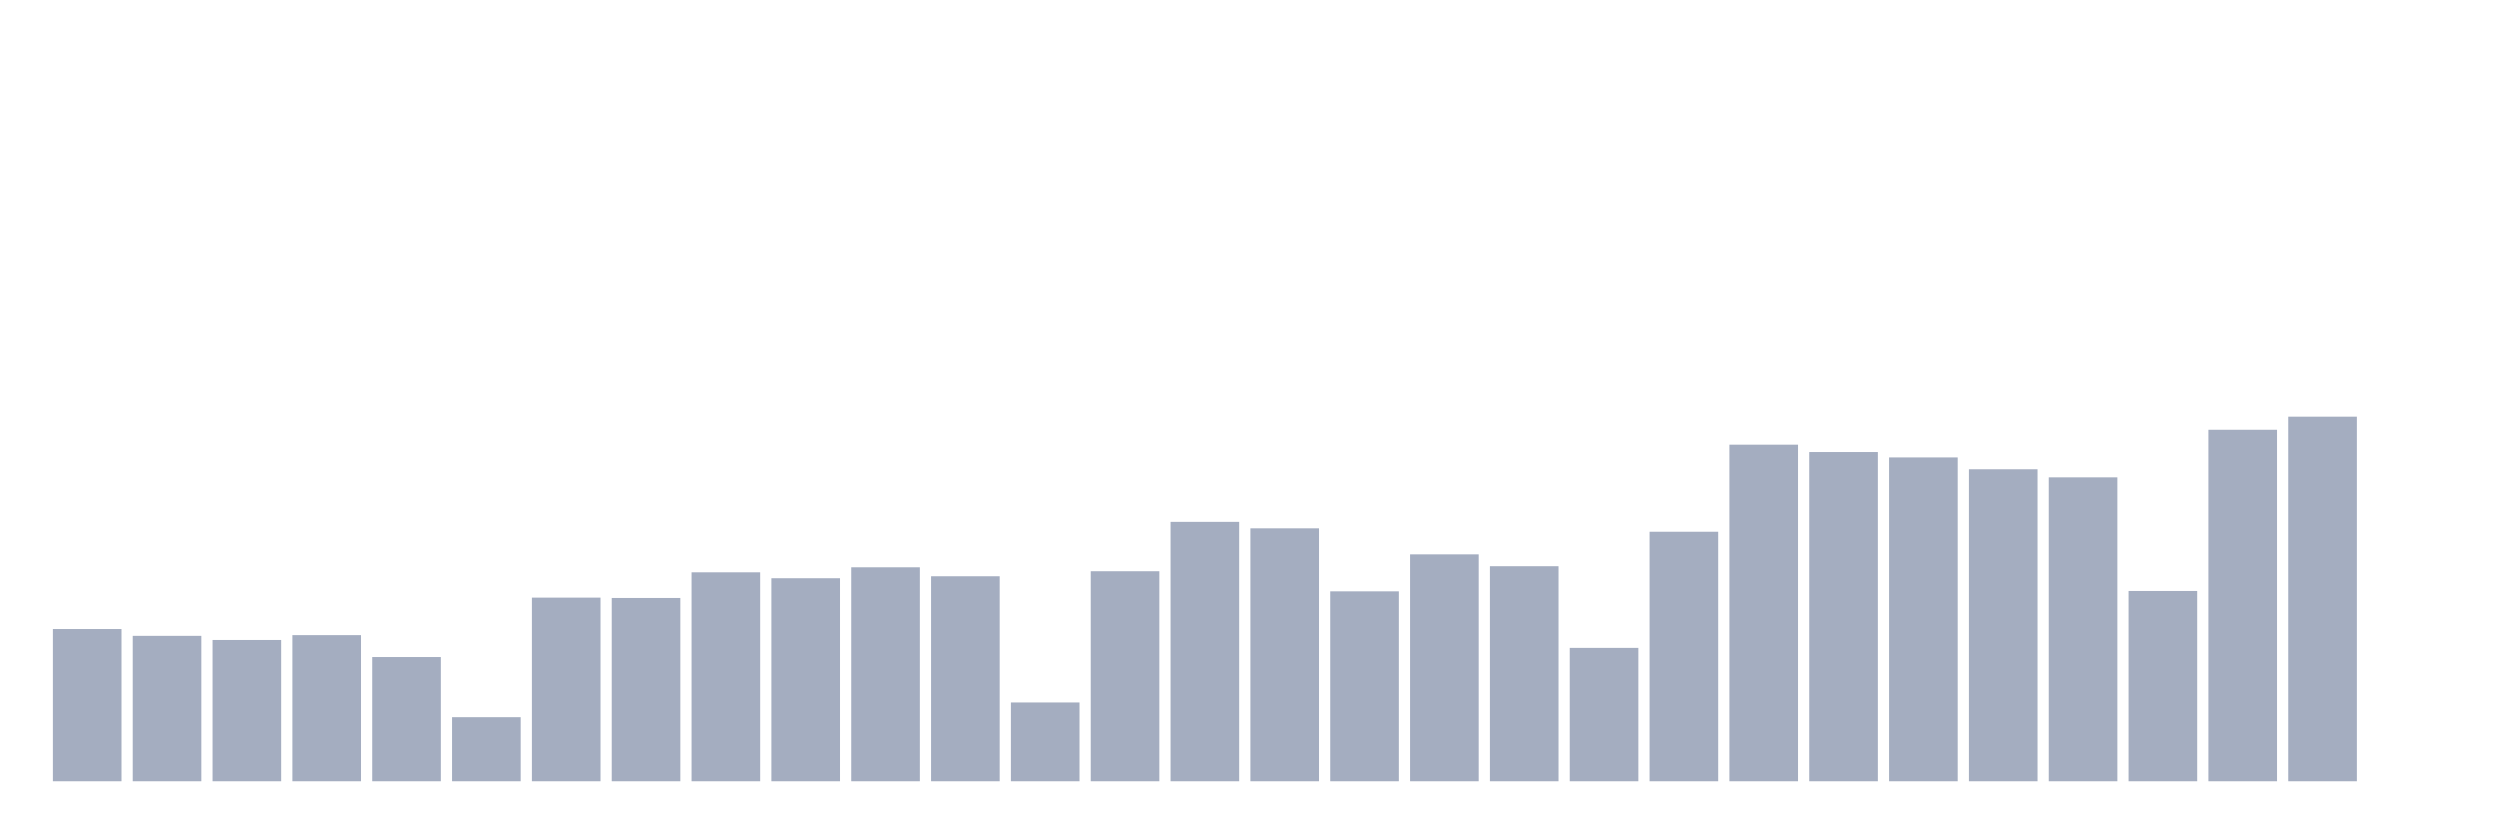 <svg xmlns="http://www.w3.org/2000/svg" viewBox="0 0 480 160"><g transform="translate(10,10)"><rect class="bar" x="0.153" width="13.175" y="110.773" height="29.227" fill="rgb(164,173,192)"></rect><rect class="bar" x="15.482" width="13.175" y="112.083" height="27.917" fill="rgb(164,173,192)"></rect><rect class="bar" x="30.81" width="13.175" y="112.875" height="27.125" fill="rgb(164,173,192)"></rect><rect class="bar" x="46.138" width="13.175" y="111.945" height="28.055" fill="rgb(164,173,192)"></rect><rect class="bar" x="61.466" width="13.175" y="116.15" height="23.85" fill="rgb(164,173,192)"></rect><rect class="bar" x="76.794" width="13.175" y="127.696" height="12.304" fill="rgb(164,173,192)"></rect><rect class="bar" x="92.123" width="13.175" y="104.742" height="35.258" fill="rgb(164,173,192)"></rect><rect class="bar" x="107.451" width="13.175" y="104.81" height="35.19" fill="rgb(164,173,192)"></rect><rect class="bar" x="122.779" width="13.175" y="99.882" height="40.118" fill="rgb(164,173,192)"></rect><rect class="bar" x="138.107" width="13.175" y="101.019" height="38.981" fill="rgb(164,173,192)"></rect><rect class="bar" x="153.436" width="13.175" y="98.917" height="41.083" fill="rgb(164,173,192)"></rect><rect class="bar" x="168.764" width="13.175" y="100.64" height="39.36" fill="rgb(164,173,192)"></rect><rect class="bar" x="184.092" width="13.175" y="124.87" height="15.13" fill="rgb(164,173,192)"></rect><rect class="bar" x="199.42" width="13.175" y="99.675" height="40.325" fill="rgb(164,173,192)"></rect><rect class="bar" x="214.748" width="13.175" y="90.197" height="49.803" fill="rgb(164,173,192)"></rect><rect class="bar" x="230.077" width="13.175" y="91.438" height="48.562" fill="rgb(164,173,192)"></rect><rect class="bar" x="245.405" width="13.175" y="103.535" height="36.465" fill="rgb(164,173,192)"></rect><rect class="bar" x="260.733" width="13.175" y="96.435" height="43.565" fill="rgb(164,173,192)"></rect><rect class="bar" x="276.061" width="13.175" y="98.71" height="41.29" fill="rgb(164,173,192)"></rect><rect class="bar" x="291.39" width="13.175" y="114.392" height="25.608" fill="rgb(164,173,192)"></rect><rect class="bar" x="306.718" width="13.175" y="92.093" height="47.907" fill="rgb(164,173,192)"></rect><rect class="bar" x="322.046" width="13.175" y="75.377" height="64.623" fill="rgb(164,173,192)"></rect><rect class="bar" x="337.374" width="13.175" y="76.79" height="63.21" fill="rgb(164,173,192)"></rect><rect class="bar" x="352.702" width="13.175" y="77.824" height="62.176" fill="rgb(164,173,192)"></rect><rect class="bar" x="368.031" width="13.175" y="80.098" height="59.902" fill="rgb(164,173,192)"></rect><rect class="bar" x="383.359" width="13.175" y="81.649" height="58.351" fill="rgb(164,173,192)"></rect><rect class="bar" x="398.687" width="13.175" y="103.466" height="36.534" fill="rgb(164,173,192)"></rect><rect class="bar" x="414.015" width="13.175" y="72.516" height="67.484" fill="rgb(164,173,192)"></rect><rect class="bar" x="429.344" width="13.175" y="70" height="70" fill="rgb(164,173,192)"></rect><rect class="bar" x="444.672" width="13.175" y="140" height="0" fill="rgb(164,173,192)"></rect></g></svg>